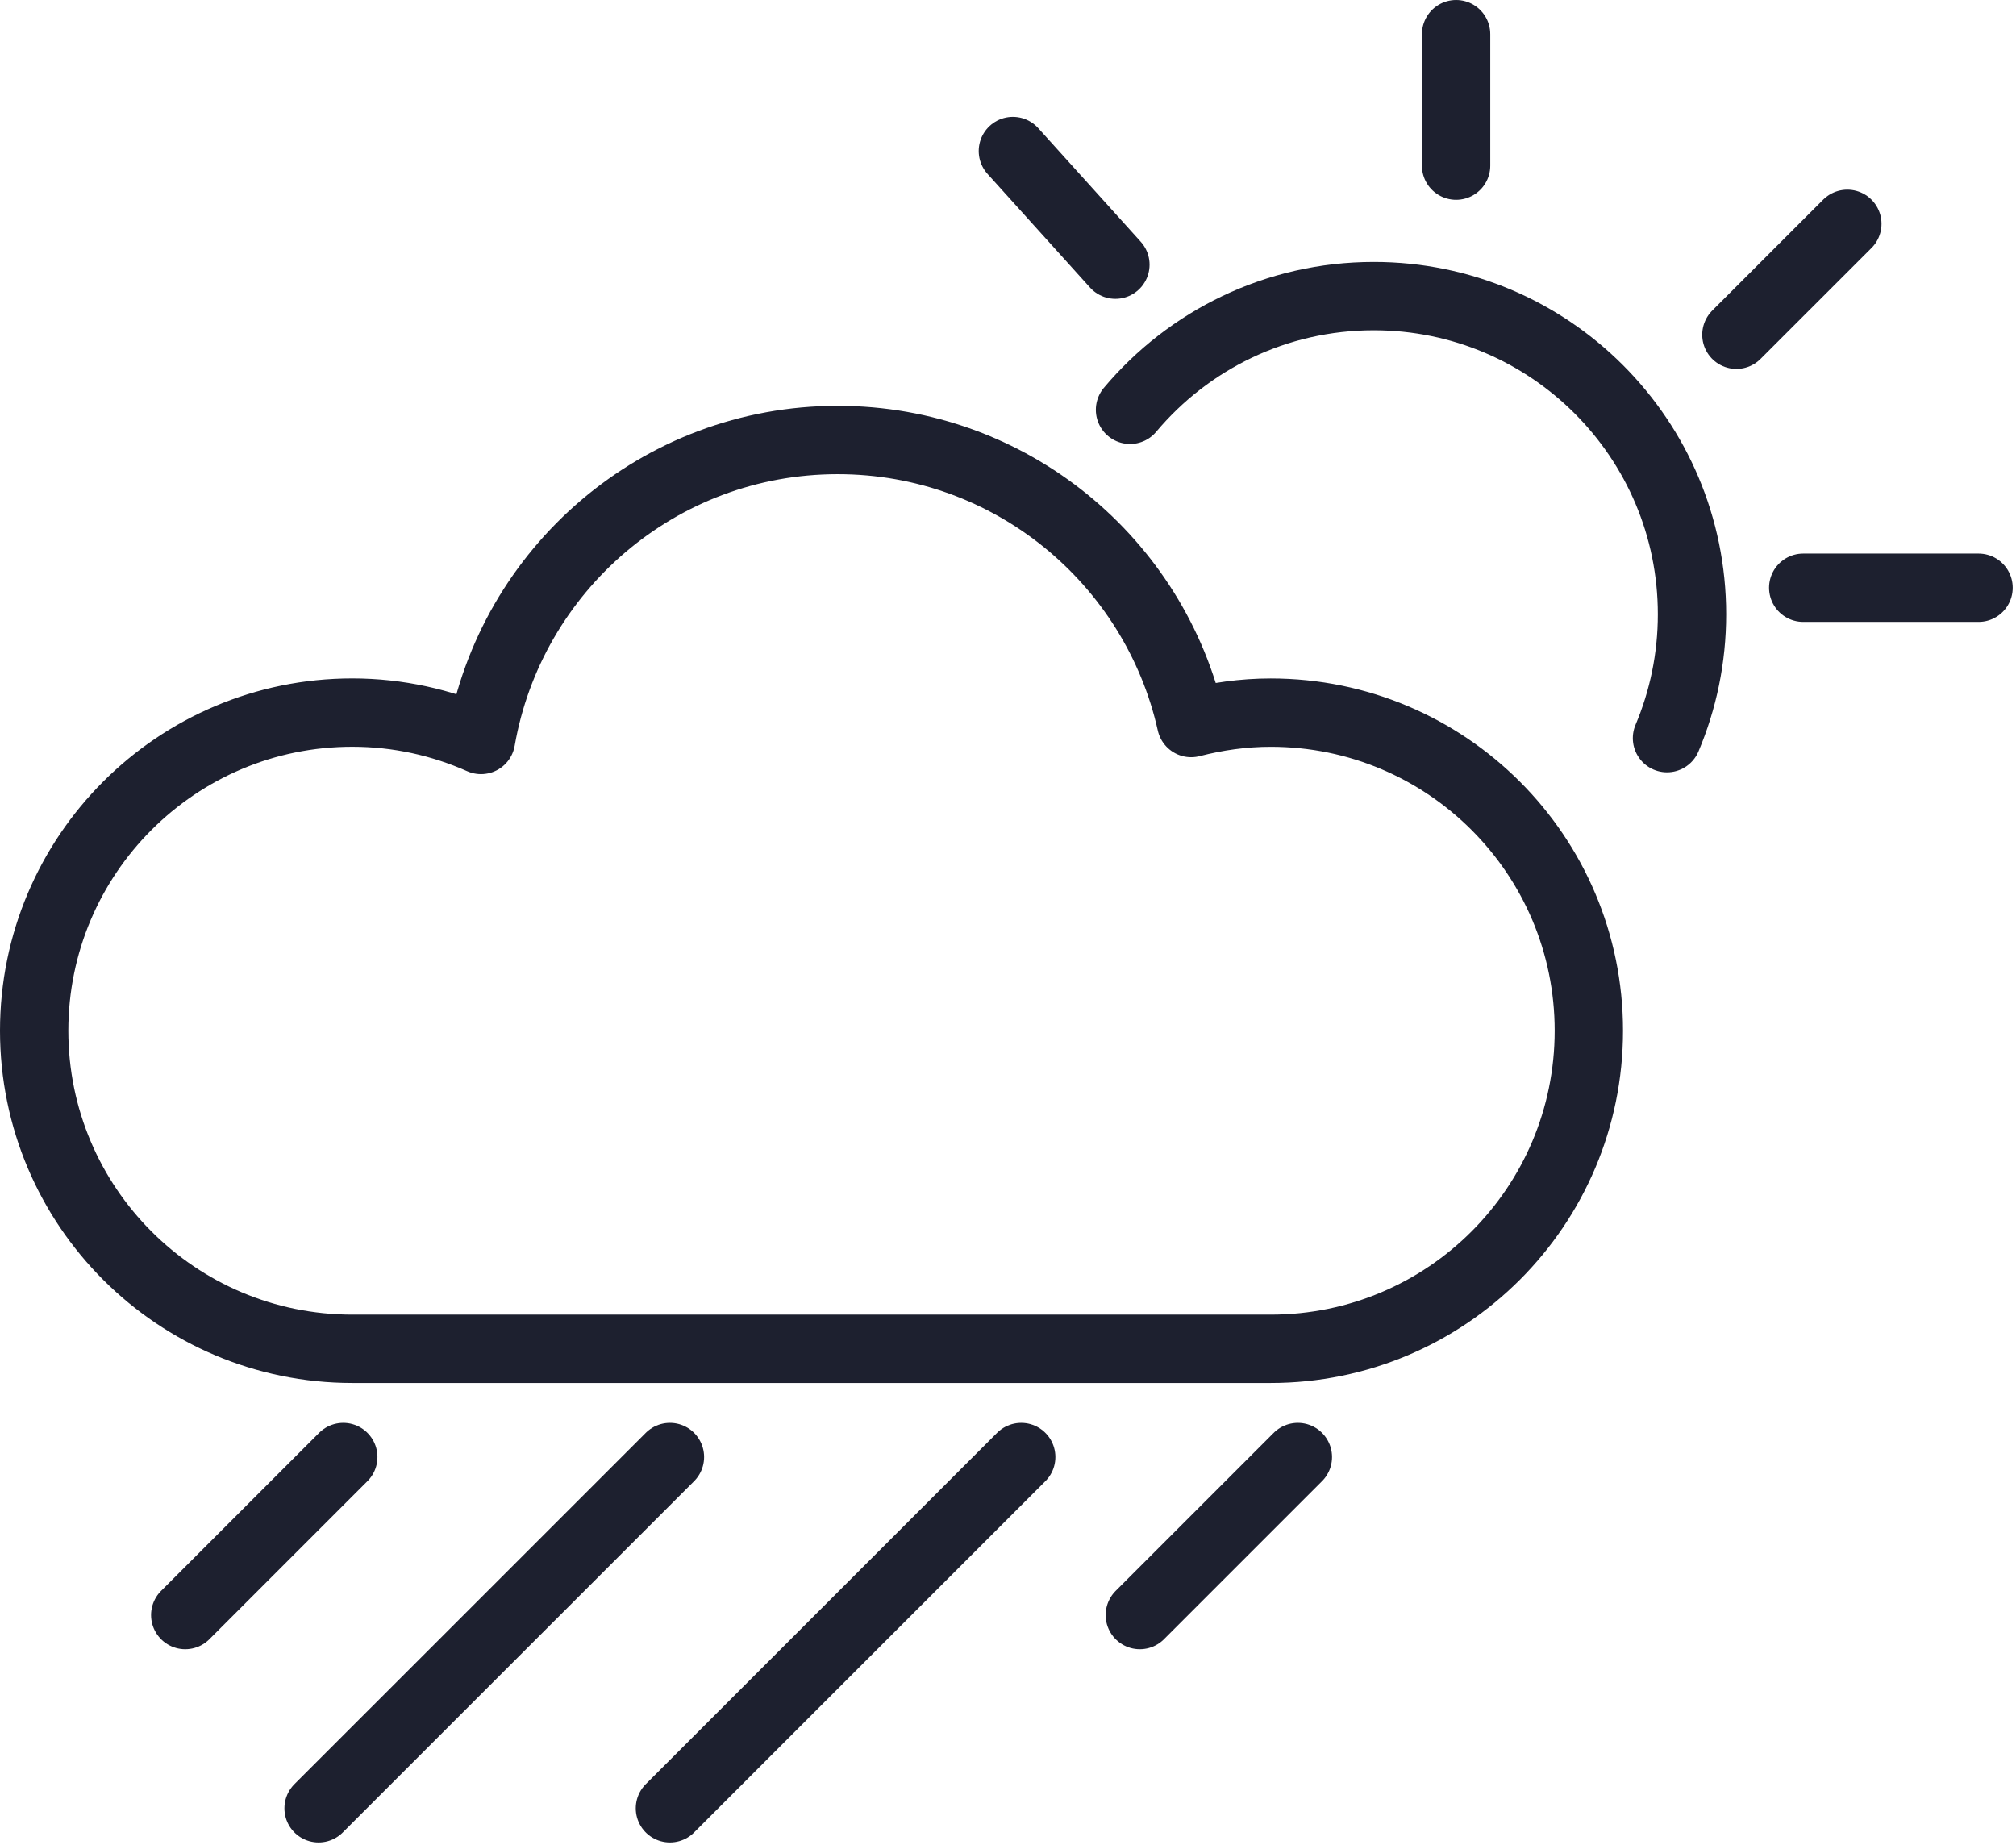 <svg width="59" height="54" viewBox="0 0 59 54" fill="none" xmlns="http://www.w3.org/2000/svg">
<path d="M33.071 11.994C34.779 9.959 37.342 8.666 40.206 8.666C45.349 8.666 49.518 12.835 49.518 17.978C49.518 19.264 49.257 20.489 48.786 21.603" stroke="#1D202F" stroke-width="2" stroke-miterlimit="10" stroke-linecap="round" stroke-linejoin="round"/>
<path d="M32.643 7.746L29.643 4.42" stroke="#1D202F" stroke-width="2" stroke-miterlimit="10" stroke-linecap="round" stroke-linejoin="round"/>
<path d="M42.614 4.848V1" stroke="#1D202F" stroke-width="2" stroke-miterlimit="10" stroke-linecap="round" stroke-linejoin="round"/>
<path d="M50.817 9.797L54.064 6.551" stroke="#1D202F" stroke-width="2" stroke-miterlimit="10" stroke-linecap="round" stroke-linejoin="round"/>
<path d="M52.773 17.201H57.904" stroke="#1D202F" stroke-width="2" stroke-miterlimit="10" stroke-linecap="round" stroke-linejoin="round"/>
<path d="M37.189 20.856C36.383 20.856 35.606 20.969 34.86 21.161C33.8 16.421 29.575 12.877 24.516 12.877C19.282 12.877 14.945 16.671 14.077 21.656C12.925 21.145 11.652 20.855 10.31 20.855C5.168 20.855 1 25.023 1 30.165C1 35.307 5.168 39.475 10.31 39.475C14.575 39.475 33.16 39.475 37.189 39.475C42.331 39.475 46.499 35.307 46.499 30.165C46.499 25.023 42.331 20.856 37.189 20.856Z" stroke="#1D202F" stroke-width="2" stroke-miterlimit="10" stroke-linecap="round" stroke-linejoin="round"/>
<path d="M10.046 42.642L5.421 47.267" stroke="#1D202F" stroke-width="2" stroke-miterlimit="10" stroke-linecap="round" stroke-linejoin="round"/>
<path d="M37.983 42.642L33.358 47.267" stroke="#1D202F" stroke-width="2" stroke-miterlimit="10" stroke-linecap="round" stroke-linejoin="round"/>
<path d="M19.606 42.642L9.324 52.923" stroke="#1D202F" stroke-width="2" stroke-miterlimit="10" stroke-linecap="round" stroke-linejoin="round"/>
<path d="M29.887 42.642L19.606 52.923" stroke="#1D202F" stroke-width="2" stroke-miterlimit="10" stroke-linecap="round" stroke-linejoin="round"/>
</svg>
